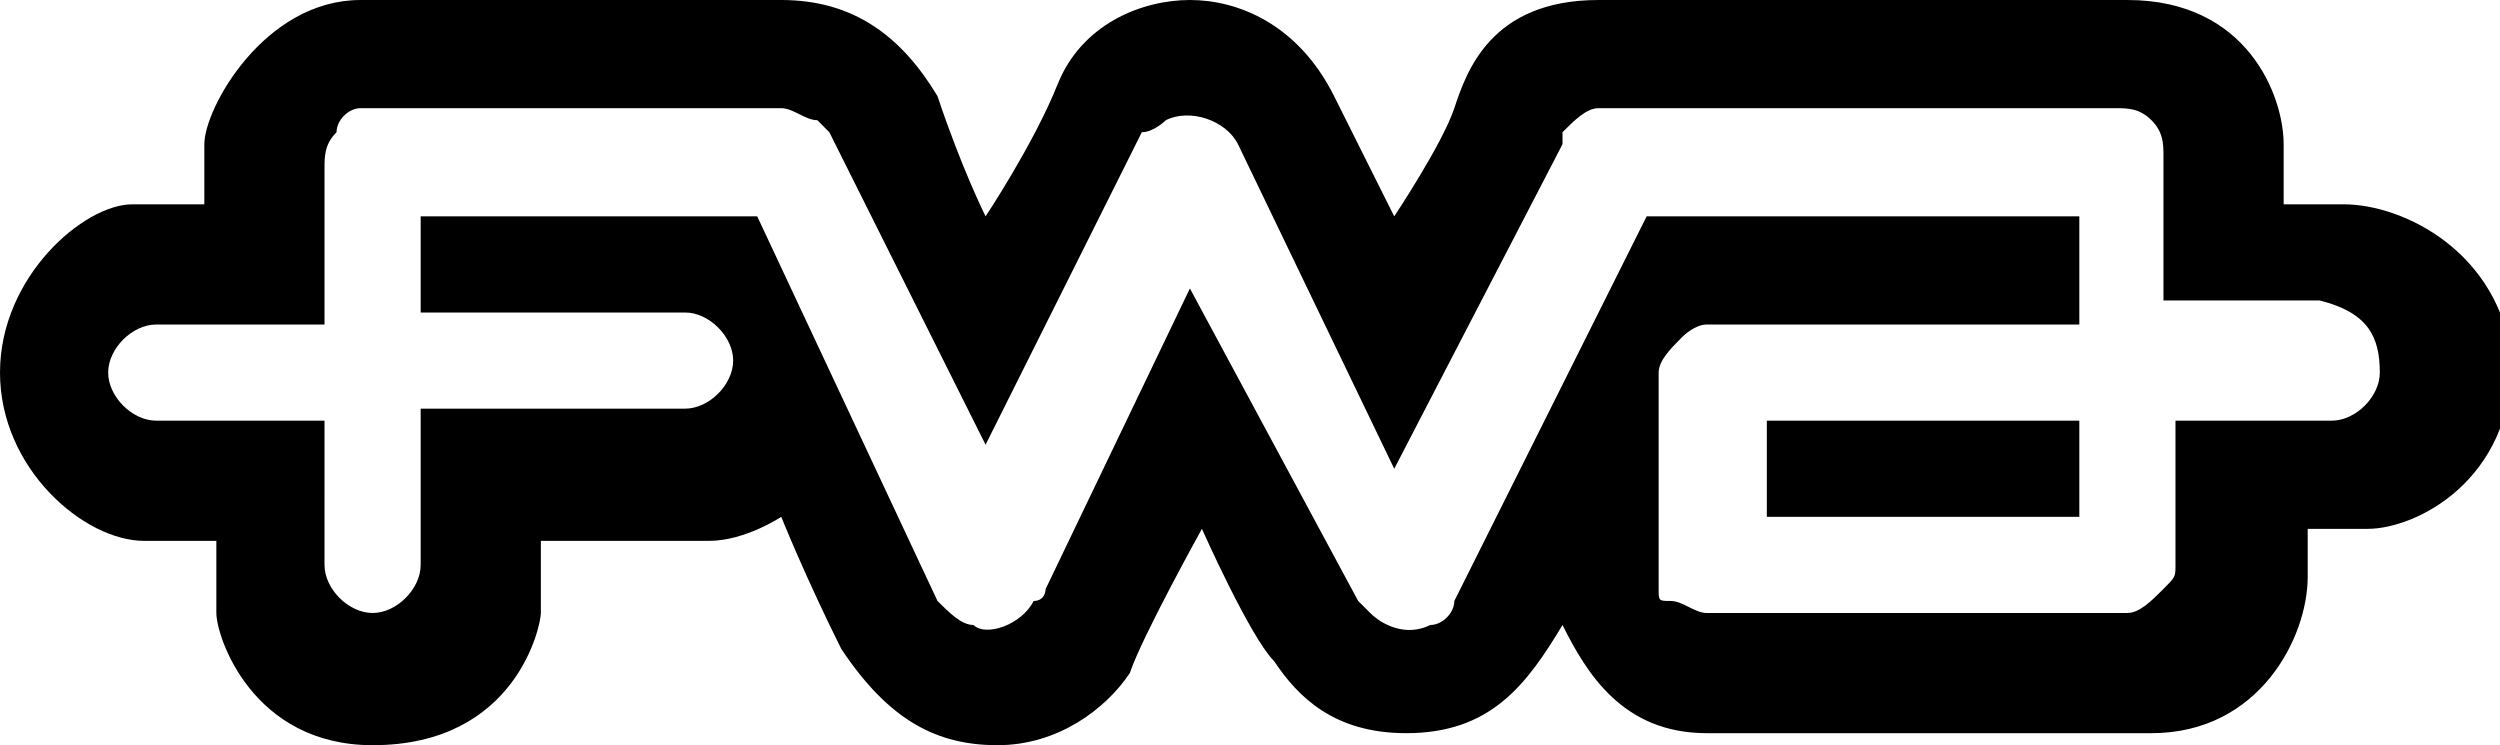 <svg version="1.1" xmlns="http://www.w3.org/2000/svg" x="0" y="0" viewBox="0 0 20.8 6.2" xml:space="preserve"><path d="M14.7 3.5h2.6v.8h-2.6z"/><path d="M19.5 1.7H19v-.5c0-.4-.3-1.2-1.3-1.2h-4.4c-.9 0-1.1.6-1.2.9-.1.3-.5.9-.5.9l-.5-1c-.3-.6-.8-.8-1.2-.8S9 .2 8.8.7s-.6 1.1-.6 1.1-.2-.4-.4-1C7.5.3 7.1 0 6.5 0H3c-.8 0-1.3.9-1.3 1.2v.5h-.6C.7 1.7 0 2.3 0 3.1s.7 1.4 1.2 1.4h.6v.6c0 .2.3 1.1 1.3 1.1 1.2 0 1.4-1 1.4-1.1v-.6h1.4c.3 0 .6-.2.6-.2s.2.5.5 1.1c.4.6.8.8 1.3.8s.9-.3 1.1-.6c.1-.3.6-1.2.6-1.2s.4.9.6 1.1c.2.3.5.6 1.1.6.7 0 1-.4 1.3-.9.2.4.5.9 1.2.9h3.7c.9 0 1.3-.8 1.3-1.3v-.4h.5c.4 0 1.2-.4 1.2-1.4-.1-.9-.9-1.3-1.4-1.3zm.3 1.4c0 .2-.2.4-.4.4h-1.3v1.2c0 .1 0 .1-.1.2s-.2.2-.3.2h-3.5c-.1 0-.2-.1-.3-.1-.1 0-.1 0-.1-.1V3.1c0-.1.1-.2.2-.3 0 0 .1-.1.2-.1h3.1v-.9h-3.6L12.1 5c0 .1-.1.2-.2.2-.2.1-.4 0-.5-.1l-.1-.1-1.4-2.6-1.2 2.5s0 .1-.1.1c-.1.2-.4.3-.5.2-.1 0-.2-.1-.3-.2L6.3 1.8H3.5v.8h2.2c.2 0 .4.2.4.4s-.2.4-.4.4H3.5v1.3c0 .2-.2.4-.4.4s-.4-.2-.4-.4V3.5H1.3c-.2 0-.4-.2-.4-.4s.2-.4.4-.4h1.4V1.4c0-.1 0-.2.1-.3 0-.1.1-.2.2-.2h3.5c.1 0 .2.1.3.1l.1.1 1.3 2.6 1.3-2.6c.1 0 .2-.1.2-.1.2-.1.5 0 .6.2l1.3 2.7L13 1.2v-.1c.1-.1.2-.2.3-.2h4.3c.1 0 .2 0 .3.1.1.1.1.2.1.3v1.2h1.3c.4.1.5.3.5.6z"/></svg>